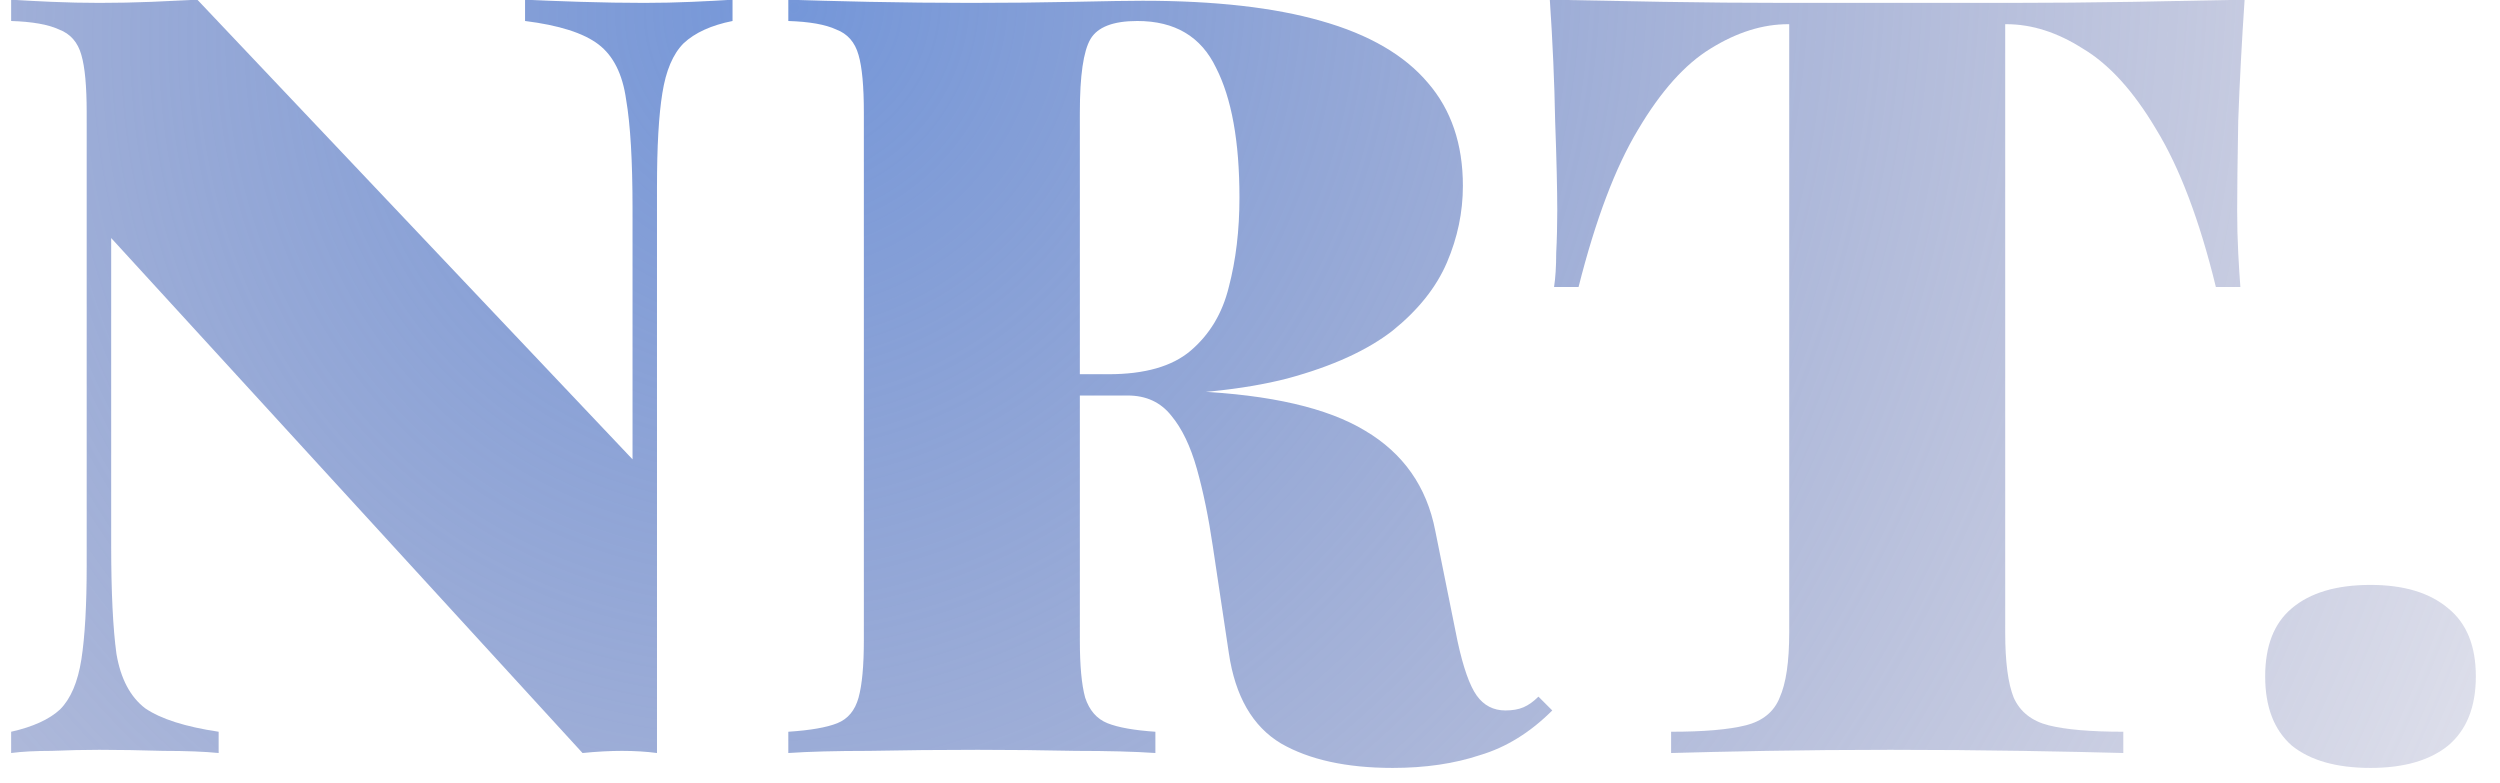 <svg width="83" height="26" viewBox="0 0 83 26" fill="none" xmlns="http://www.w3.org/2000/svg">
<path d="M24.32 -0.01V0.697C23.614 0.838 23.072 1.085 22.695 1.438C22.342 1.792 22.107 2.345 21.989 3.099C21.871 3.829 21.812 4.865 21.812 6.207V25C21.459 24.953 21.07 24.929 20.647 24.929C20.246 24.929 19.811 24.953 19.34 25L3.691 7.903V18.076C3.691 19.654 3.75 20.867 3.867 21.715C4.009 22.539 4.327 23.14 4.821 23.516C5.339 23.87 6.152 24.129 7.259 24.294V25C6.788 24.953 6.175 24.929 5.422 24.929C4.668 24.906 3.962 24.894 3.302 24.894C2.784 24.894 2.254 24.906 1.713 24.929C1.171 24.929 0.723 24.953 0.37 25V24.294C1.1 24.129 1.642 23.881 1.995 23.552C2.348 23.198 2.584 22.645 2.702 21.891C2.819 21.138 2.878 20.102 2.878 18.783V3.735C2.878 2.863 2.819 2.227 2.702 1.827C2.584 1.403 2.337 1.121 1.96 0.979C1.607 0.814 1.077 0.72 0.37 0.697V-0.01C0.723 0.014 1.171 0.037 1.713 0.061C2.254 0.084 2.784 0.096 3.302 0.096C3.891 0.096 4.468 0.084 5.033 0.061C5.598 0.037 6.105 0.014 6.552 -0.01L21 15.25V6.914C21 5.336 20.929 4.135 20.788 3.311C20.67 2.463 20.364 1.851 19.869 1.474C19.375 1.097 18.562 0.838 17.432 0.697V-0.01C17.903 0.014 18.515 0.037 19.269 0.061C20.023 0.084 20.729 0.096 21.388 0.096C21.93 0.096 22.46 0.084 22.978 0.061C23.52 0.037 23.967 0.014 24.32 -0.01Z" fill="url(#paint0_radial_411_214)"/>
<path d="M26.172 -0.01C26.855 0.014 27.75 0.037 28.857 0.061C29.987 0.084 31.118 0.096 32.248 0.096C33.425 0.096 34.556 0.084 35.639 0.061C36.722 0.037 37.488 0.025 37.935 0.025C40.337 0.025 42.316 0.249 43.87 0.697C45.448 1.144 46.625 1.827 47.402 2.745C48.179 3.64 48.568 4.783 48.568 6.172C48.568 7.043 48.391 7.891 48.038 8.715C47.685 9.54 47.084 10.293 46.237 10.976C45.389 11.636 44.223 12.165 42.739 12.566C41.279 12.943 39.419 13.131 37.158 13.131H33.767V12.424H36.805C38.006 12.424 38.913 12.165 39.525 11.647C40.161 11.106 40.585 10.399 40.797 9.528C41.032 8.633 41.15 7.644 41.15 6.561C41.15 4.7 40.891 3.264 40.373 2.251C39.878 1.215 39.007 0.697 37.759 0.697C36.958 0.697 36.44 0.897 36.204 1.297C35.969 1.698 35.851 2.51 35.851 3.735V21.256C35.851 22.103 35.91 22.739 36.028 23.163C36.169 23.587 36.416 23.87 36.77 24.011C37.123 24.152 37.653 24.246 38.359 24.294V25C37.676 24.953 36.793 24.929 35.71 24.929C34.65 24.906 33.567 24.894 32.46 24.894C31.188 24.894 29.987 24.906 28.857 24.929C27.75 24.929 26.855 24.953 26.172 25V24.294C26.902 24.246 27.444 24.152 27.797 24.011C28.15 23.87 28.386 23.587 28.504 23.163C28.621 22.739 28.68 22.103 28.68 21.256V3.735C28.68 2.863 28.621 2.227 28.504 1.827C28.386 1.403 28.139 1.121 27.762 0.979C27.409 0.814 26.879 0.72 26.172 0.697V-0.01ZM33.555 12.53C34.403 12.554 35.203 12.601 35.957 12.672C36.711 12.742 37.405 12.813 38.041 12.884C38.677 12.931 39.219 12.966 39.666 12.99C42.186 13.107 44.07 13.543 45.318 14.297C46.59 15.05 47.367 16.157 47.65 17.617L48.391 21.291C48.58 22.162 48.792 22.763 49.027 23.093C49.263 23.422 49.581 23.587 49.981 23.587C50.217 23.587 50.417 23.552 50.581 23.481C50.746 23.41 50.911 23.293 51.076 23.128L51.535 23.587C50.805 24.317 50.005 24.812 49.133 25.071C48.285 25.353 47.32 25.495 46.237 25.495C44.706 25.495 43.469 25.224 42.528 24.682C41.586 24.117 41.008 23.116 40.797 21.68L40.267 18.147C40.125 17.181 39.949 16.322 39.737 15.568C39.525 14.815 39.242 14.226 38.889 13.802C38.536 13.355 38.053 13.131 37.441 13.131H33.626L33.555 12.53Z" fill="url(#paint1_radial_411_214)"/>
<path d="M74.521 -0.01C74.427 1.38 74.356 2.722 74.309 4.017C74.286 5.312 74.274 6.301 74.274 6.984C74.274 7.479 74.286 7.95 74.309 8.397C74.333 8.845 74.356 9.222 74.38 9.528H73.567C73.026 7.314 72.366 5.571 71.589 4.3C70.836 3.028 70.023 2.133 69.152 1.615C68.304 1.073 67.456 0.803 66.608 0.803H66.573V21.008C66.573 21.974 66.667 22.692 66.856 23.163C67.068 23.634 67.456 23.94 68.021 24.082C68.587 24.223 69.411 24.294 70.494 24.294V25C69.67 24.977 68.551 24.953 67.138 24.929C65.749 24.906 64.289 24.894 62.758 24.894C61.298 24.894 59.92 24.906 58.625 24.929C57.33 24.953 56.282 24.977 55.481 25V24.294C56.564 24.294 57.389 24.223 57.954 24.082C58.519 23.94 58.896 23.634 59.084 23.163C59.296 22.692 59.402 21.974 59.402 21.008V0.803H59.367C58.519 0.803 57.66 1.073 56.788 1.615C55.94 2.133 55.14 3.028 54.386 4.3C53.633 5.548 52.973 7.291 52.408 9.528H51.595C51.642 9.222 51.666 8.845 51.666 8.397C51.69 7.95 51.701 7.479 51.701 6.984C51.701 6.301 51.678 5.312 51.631 4.017C51.607 2.722 51.548 1.38 51.454 -0.01C52.584 0.014 53.833 0.037 55.199 0.061C56.564 0.084 57.93 0.096 59.296 0.096C60.662 0.096 61.898 0.096 63.005 0.096C64.112 0.096 65.349 0.096 66.714 0.096C68.08 0.096 69.446 0.084 70.812 0.061C72.178 0.037 73.414 0.014 74.521 -0.01Z" fill="url(#paint2_radial_411_214)"/>
<path d="M78.701 19.419C79.808 19.419 80.667 19.678 81.279 20.196C81.892 20.69 82.198 21.444 82.198 22.457C82.198 23.469 81.892 24.235 81.279 24.753C80.667 25.247 79.808 25.495 78.701 25.495C77.57 25.495 76.699 25.247 76.087 24.753C75.498 24.235 75.204 23.469 75.204 22.457C75.204 21.444 75.498 20.69 76.087 20.196C76.699 19.678 77.57 19.419 78.701 19.419Z" fill="url(#paint3_radial_411_214)"/>
<defs>
<radialGradient id="paint0_radial_411_214" cx="0" cy="0" r="1" gradientUnits="userSpaceOnUse" gradientTransform="translate(26.321 0.116) rotate(23.288) scale(71.883 77.195)">
<stop stop-color="#7597D9"/>
<stop offset="1" stop-color="#6D6FA0" stop-opacity="0.1"/>
</radialGradient>
<radialGradient id="paint1_radial_411_214" cx="0" cy="0" r="1" gradientUnits="userSpaceOnUse" gradientTransform="translate(26.321 0.116) rotate(23.288) scale(71.883 77.195)">
<stop stop-color="#7597D9"/>
<stop offset="1" stop-color="#6D6FA0" stop-opacity="0.1"/>
</radialGradient>
<radialGradient id="paint2_radial_411_214" cx="0" cy="0" r="1" gradientUnits="userSpaceOnUse" gradientTransform="translate(26.321 0.116) rotate(23.288) scale(71.883 77.195)">
<stop stop-color="#7597D9"/>
<stop offset="1" stop-color="#6D6FA0" stop-opacity="0.1"/>
</radialGradient>
<radialGradient id="paint3_radial_411_214" cx="0" cy="0" r="1" gradientUnits="userSpaceOnUse" gradientTransform="translate(26.321 0.116) rotate(23.288) scale(71.883 77.195)">
<stop stop-color="#7597D9"/>
<stop offset="1" stop-color="#6D6FA0" stop-opacity="0.1"/>
</radialGradient>
</defs>
</svg>
